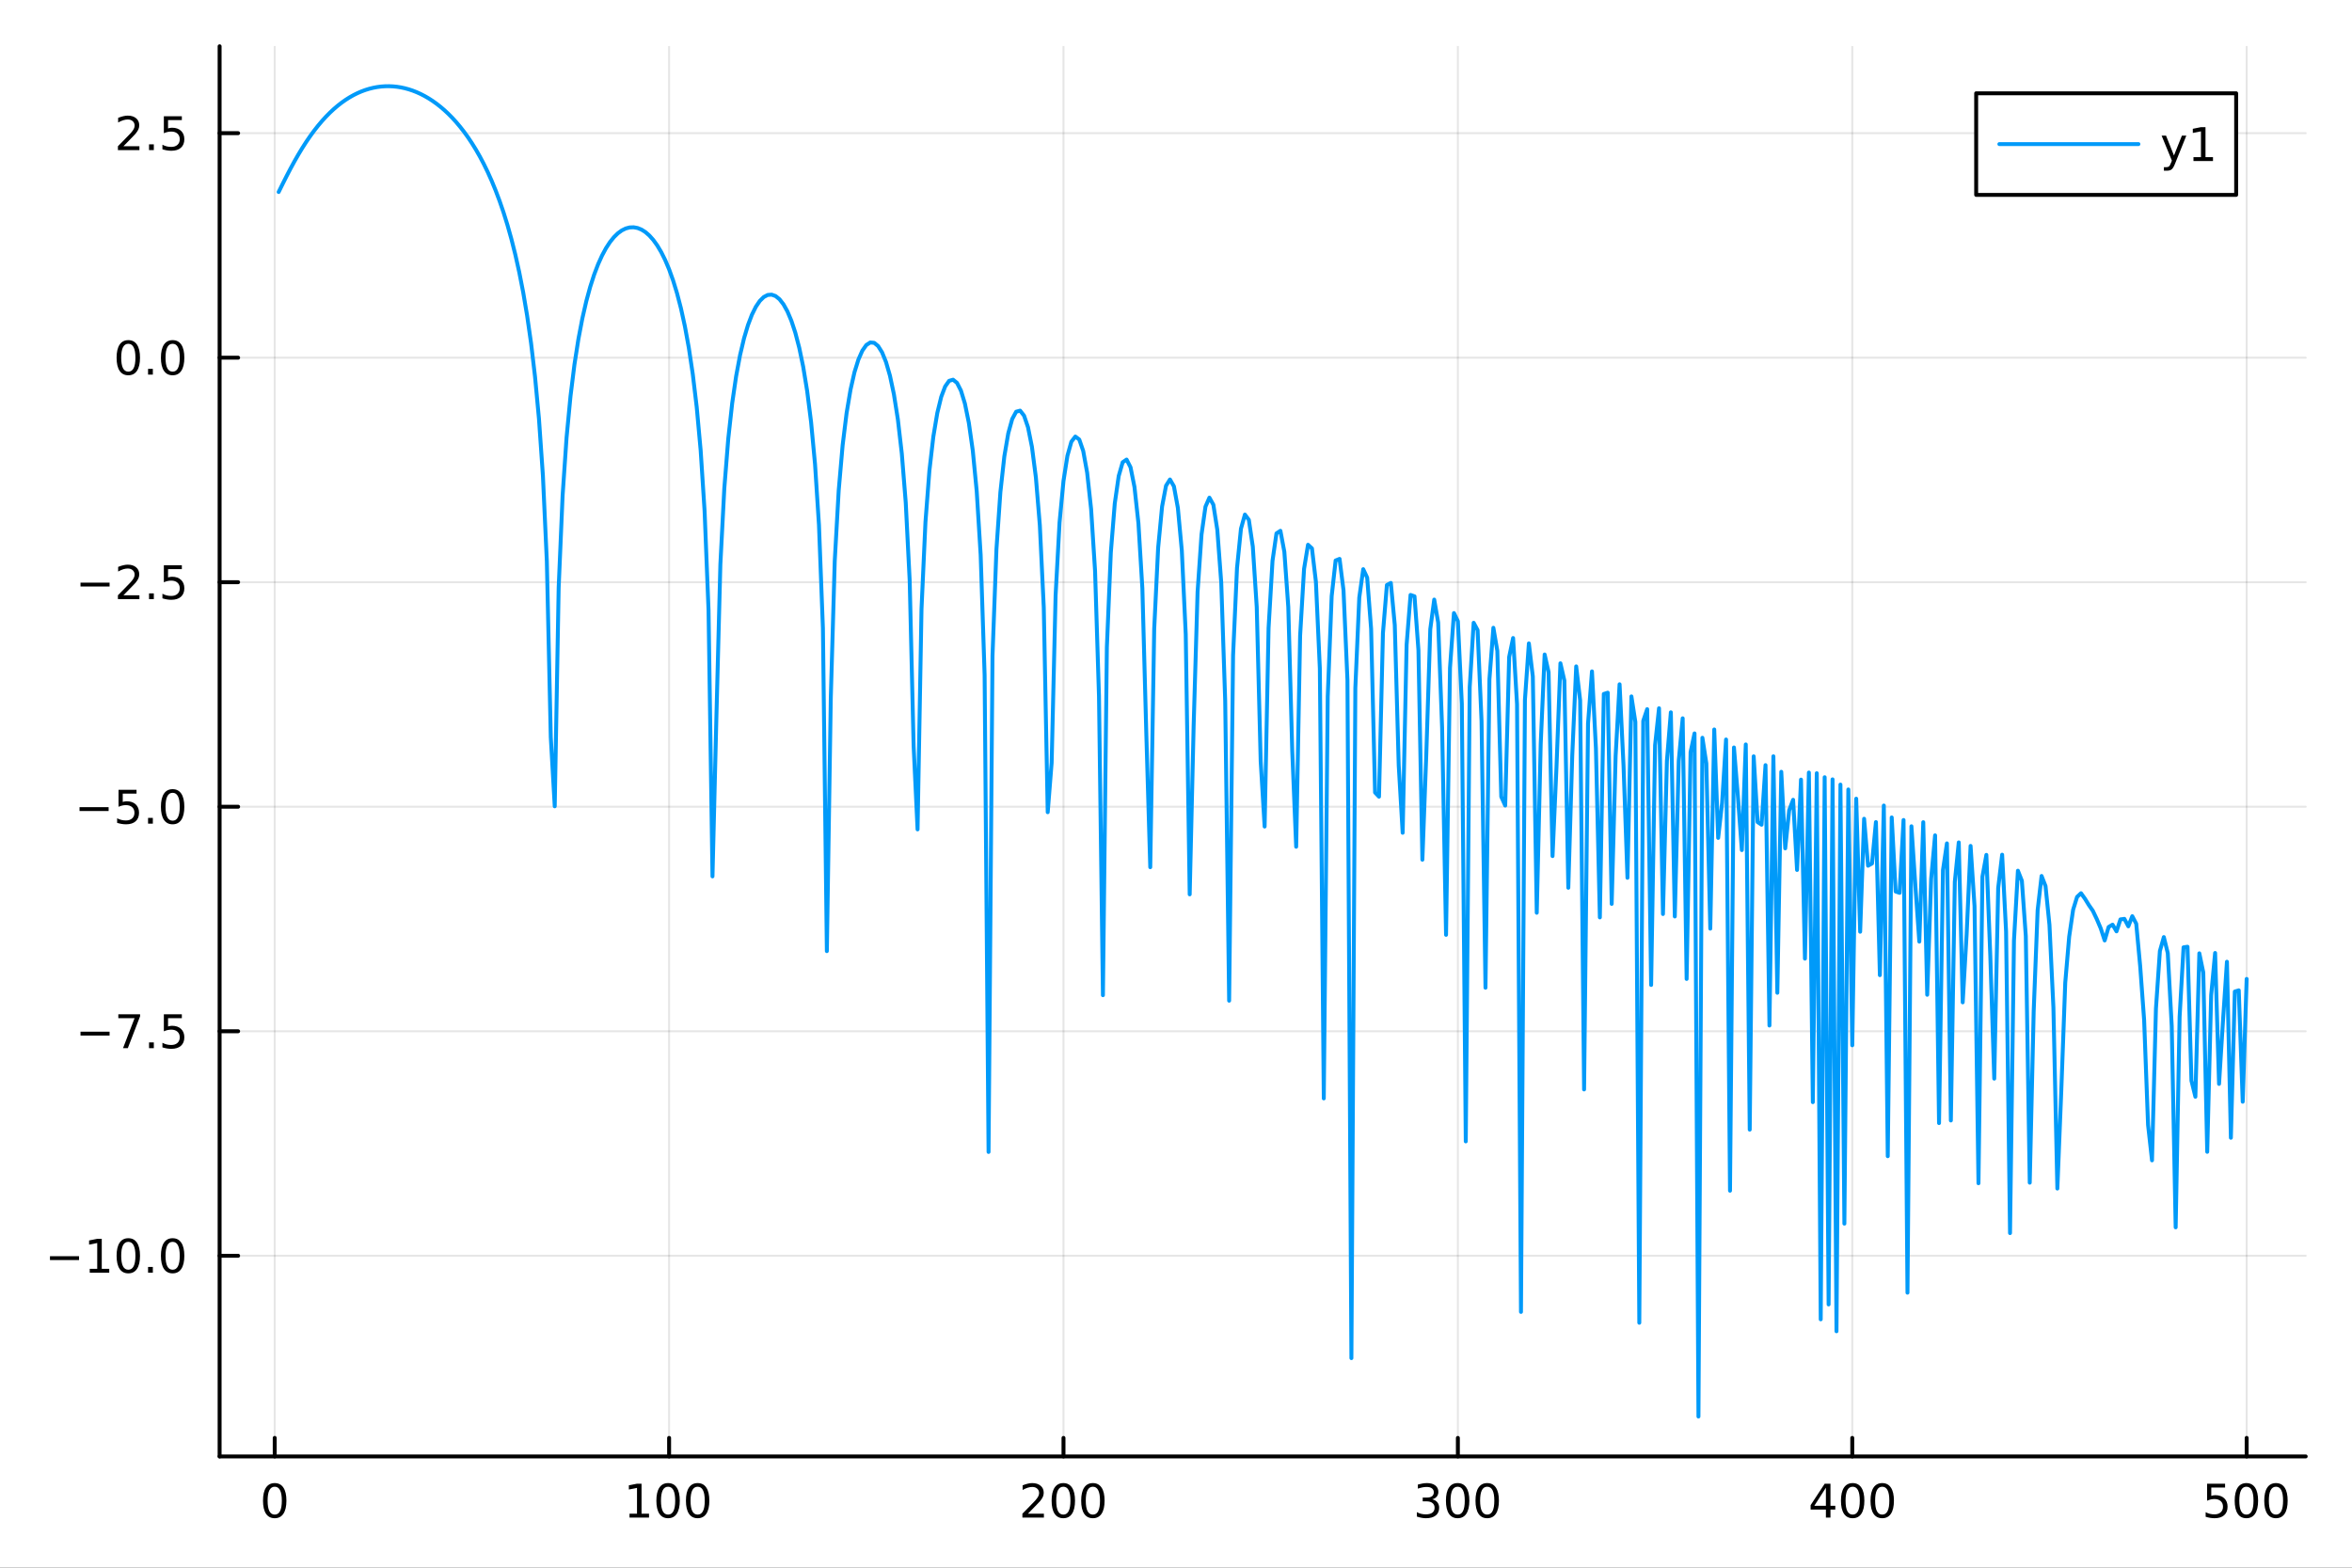 <?xml version="1.0" encoding="utf-8"?>
<svg xmlns="http://www.w3.org/2000/svg" xmlns:xlink="http://www.w3.org/1999/xlink" width="600" height="400" viewBox="0 0 2400 1600">
<rect x="0" y="0" width="2400" height="1600" fill="#333333" stroke="none"/>
<defs>
  <clipPath id="clip810">
    <rect x="0" y="0" width="2400" height="1600"/>
  </clipPath>
</defs>
<path clip-path="url(#clip810)" d="M0 1600 L2400 1600 L2400 0 L0 0  Z" fill="#ffffff" fill-rule="evenodd" fill-opacity="1"/>
<defs>
  <clipPath id="clip811">
    <rect x="480" y="0" width="1681" height="1600"/>
  </clipPath>
</defs>
<path clip-path="url(#clip810)" d="M224.098 1486.45 L2352.76 1486.45 L2352.76 47.244 L224.098 47.244  Z" fill="#ffffff" fill-rule="evenodd" fill-opacity="1"/>
<defs>
  <clipPath id="clip812">
    <rect x="224" y="47" width="2130" height="1440"/>
  </clipPath>
</defs>
<polyline clip-path="url(#clip812)" style="stroke:#000000; stroke-linecap:round; stroke-linejoin:round; stroke-width:2; stroke-opacity:0.1; fill:none" points="280.319,1486.45 280.319,47.244 "/>
<polyline clip-path="url(#clip812)" style="stroke:#000000; stroke-linecap:round; stroke-linejoin:round; stroke-width:2; stroke-opacity:0.1; fill:none" points="682.757,1486.45 682.757,47.244 "/>
<polyline clip-path="url(#clip812)" style="stroke:#000000; stroke-linecap:round; stroke-linejoin:round; stroke-width:2; stroke-opacity:0.1; fill:none" points="1085.2,1486.45 1085.2,47.244 "/>
<polyline clip-path="url(#clip812)" style="stroke:#000000; stroke-linecap:round; stroke-linejoin:round; stroke-width:2; stroke-opacity:0.1; fill:none" points="1487.63,1486.45 1487.63,47.244 "/>
<polyline clip-path="url(#clip812)" style="stroke:#000000; stroke-linecap:round; stroke-linejoin:round; stroke-width:2; stroke-opacity:0.1; fill:none" points="1890.07,1486.45 1890.07,47.244 "/>
<polyline clip-path="url(#clip812)" style="stroke:#000000; stroke-linecap:round; stroke-linejoin:round; stroke-width:2; stroke-opacity:0.1; fill:none" points="2292.51,1486.45 2292.51,47.244 "/>
<polyline clip-path="url(#clip810)" style="stroke:#000000; stroke-linecap:round; stroke-linejoin:round; stroke-width:4; stroke-opacity:1; fill:none" points="224.098,1486.45 2352.76,1486.45 "/>
<polyline clip-path="url(#clip810)" style="stroke:#000000; stroke-linecap:round; stroke-linejoin:round; stroke-width:4; stroke-opacity:1; fill:none" points="280.319,1486.45 280.319,1467.55 "/>
<polyline clip-path="url(#clip810)" style="stroke:#000000; stroke-linecap:round; stroke-linejoin:round; stroke-width:4; stroke-opacity:1; fill:none" points="682.757,1486.45 682.757,1467.55 "/>
<polyline clip-path="url(#clip810)" style="stroke:#000000; stroke-linecap:round; stroke-linejoin:round; stroke-width:4; stroke-opacity:1; fill:none" points="1085.2,1486.45 1085.2,1467.55 "/>
<polyline clip-path="url(#clip810)" style="stroke:#000000; stroke-linecap:round; stroke-linejoin:round; stroke-width:4; stroke-opacity:1; fill:none" points="1487.63,1486.45 1487.63,1467.55 "/>
<polyline clip-path="url(#clip810)" style="stroke:#000000; stroke-linecap:round; stroke-linejoin:round; stroke-width:4; stroke-opacity:1; fill:none" points="1890.07,1486.45 1890.07,1467.55 "/>
<polyline clip-path="url(#clip810)" style="stroke:#000000; stroke-linecap:round; stroke-linejoin:round; stroke-width:4; stroke-opacity:1; fill:none" points="2292.51,1486.45 2292.51,1467.55 "/>
<path clip-path="url(#clip810)" d="M280.319 1517.37 Q276.707 1517.37 274.879 1520.93 Q273.073 1524.47 273.073 1531.6 Q273.073 1538.71 274.879 1542.27 Q276.707 1545.82 280.319 1545.82 Q283.953 1545.82 285.758 1542.27 Q287.587 1538.71 287.587 1531.6 Q287.587 1524.47 285.758 1520.93 Q283.953 1517.37 280.319 1517.37 M280.319 1513.66 Q286.129 1513.66 289.184 1518.27 Q292.263 1522.85 292.263 1531.6 Q292.263 1540.33 289.184 1544.94 Q286.129 1549.52 280.319 1549.52 Q274.508 1549.52 271.43 1544.94 Q268.374 1540.33 268.374 1531.6 Q268.374 1522.85 271.43 1518.27 Q274.508 1513.66 280.319 1513.66 Z" fill="#000000" fill-rule="nonzero" fill-opacity="1" /><path clip-path="url(#clip810)" d="M642.364 1544.91 L650.003 1544.91 L650.003 1518.55 L641.692 1520.21 L641.692 1515.95 L649.956 1514.29 L654.632 1514.29 L654.632 1544.91 L662.271 1544.91 L662.271 1548.85 L642.364 1548.85 L642.364 1544.91 Z" fill="#000000" fill-rule="nonzero" fill-opacity="1" /><path clip-path="url(#clip810)" d="M681.715 1517.37 Q678.104 1517.37 676.276 1520.93 Q674.47 1524.47 674.47 1531.6 Q674.47 1538.71 676.276 1542.27 Q678.104 1545.82 681.715 1545.82 Q685.35 1545.82 687.155 1542.27 Q688.984 1538.71 688.984 1531.6 Q688.984 1524.47 687.155 1520.93 Q685.35 1517.37 681.715 1517.37 M681.715 1513.66 Q687.525 1513.66 690.581 1518.27 Q693.66 1522.85 693.66 1531.6 Q693.66 1540.33 690.581 1544.94 Q687.525 1549.52 681.715 1549.52 Q675.905 1549.52 672.826 1544.94 Q669.771 1540.33 669.771 1531.6 Q669.771 1522.85 672.826 1518.27 Q675.905 1513.66 681.715 1513.66 Z" fill="#000000" fill-rule="nonzero" fill-opacity="1" /><path clip-path="url(#clip810)" d="M711.877 1517.37 Q708.266 1517.37 706.437 1520.93 Q704.632 1524.47 704.632 1531.6 Q704.632 1538.71 706.437 1542.27 Q708.266 1545.82 711.877 1545.82 Q715.511 1545.82 717.317 1542.27 Q719.146 1538.71 719.146 1531.6 Q719.146 1524.47 717.317 1520.93 Q715.511 1517.37 711.877 1517.37 M711.877 1513.66 Q717.687 1513.66 720.743 1518.27 Q723.822 1522.85 723.822 1531.6 Q723.822 1540.33 720.743 1544.94 Q717.687 1549.52 711.877 1549.52 Q706.067 1549.52 702.988 1544.94 Q699.933 1540.33 699.933 1531.6 Q699.933 1522.85 702.988 1518.27 Q706.067 1513.66 711.877 1513.66 Z" fill="#000000" fill-rule="nonzero" fill-opacity="1" /><path clip-path="url(#clip810)" d="M1048.89 1544.91 L1065.21 1544.91 L1065.21 1548.85 L1043.26 1548.85 L1043.26 1544.91 Q1045.92 1542.16 1050.51 1537.53 Q1055.11 1532.88 1056.3 1531.53 Q1058.54 1529.01 1059.42 1527.27 Q1060.32 1525.51 1060.32 1523.82 Q1060.32 1521.07 1058.38 1519.33 Q1056.46 1517.6 1053.36 1517.6 Q1051.16 1517.6 1048.7 1518.36 Q1046.27 1519.13 1043.49 1520.68 L1043.49 1515.95 Q1046.32 1514.82 1048.77 1514.24 Q1051.23 1513.66 1053.26 1513.66 Q1058.63 1513.66 1061.83 1516.35 Q1065.02 1519.03 1065.02 1523.52 Q1065.02 1525.65 1064.21 1527.57 Q1063.42 1529.47 1061.32 1532.07 Q1060.74 1532.74 1057.64 1535.95 Q1054.54 1539.15 1048.89 1544.91 Z" fill="#000000" fill-rule="nonzero" fill-opacity="1" /><path clip-path="url(#clip810)" d="M1085.02 1517.37 Q1081.41 1517.37 1079.58 1520.93 Q1077.78 1524.47 1077.78 1531.6 Q1077.78 1538.71 1079.58 1542.27 Q1081.41 1545.82 1085.02 1545.82 Q1088.66 1545.82 1090.46 1542.27 Q1092.29 1538.71 1092.29 1531.6 Q1092.29 1524.47 1090.46 1520.93 Q1088.66 1517.37 1085.02 1517.37 M1085.02 1513.66 Q1090.83 1513.66 1093.89 1518.27 Q1096.97 1522.85 1096.97 1531.6 Q1096.97 1540.33 1093.89 1544.94 Q1090.83 1549.52 1085.02 1549.52 Q1079.21 1549.52 1076.13 1544.94 Q1073.08 1540.33 1073.08 1531.6 Q1073.08 1522.85 1076.13 1518.27 Q1079.21 1513.66 1085.02 1513.66 Z" fill="#000000" fill-rule="nonzero" fill-opacity="1" /><path clip-path="url(#clip810)" d="M1115.18 1517.37 Q1111.57 1517.37 1109.74 1520.93 Q1107.94 1524.47 1107.94 1531.6 Q1107.94 1538.71 1109.74 1542.27 Q1111.57 1545.82 1115.18 1545.82 Q1118.82 1545.82 1120.62 1542.27 Q1122.45 1538.71 1122.45 1531.6 Q1122.45 1524.47 1120.62 1520.93 Q1118.82 1517.37 1115.18 1517.37 M1115.18 1513.66 Q1120.99 1513.66 1124.05 1518.27 Q1127.13 1522.85 1127.13 1531.6 Q1127.13 1540.33 1124.05 1544.94 Q1120.99 1549.52 1115.18 1549.52 Q1109.37 1549.52 1106.29 1544.94 Q1103.24 1540.33 1103.24 1531.6 Q1103.24 1522.85 1106.29 1518.27 Q1109.37 1513.66 1115.18 1513.66 Z" fill="#000000" fill-rule="nonzero" fill-opacity="1" /><path clip-path="url(#clip810)" d="M1461.4 1530.21 Q1464.75 1530.93 1466.63 1533.2 Q1468.53 1535.47 1468.53 1538.8 Q1468.53 1543.92 1465.01 1546.72 Q1461.49 1549.52 1455.01 1549.52 Q1452.83 1549.52 1450.52 1549.08 Q1448.22 1548.66 1445.77 1547.81 L1445.77 1543.29 Q1447.72 1544.43 1450.03 1545.01 Q1452.34 1545.58 1454.87 1545.58 Q1459.27 1545.58 1461.56 1543.85 Q1463.87 1542.11 1463.87 1538.8 Q1463.87 1535.75 1461.72 1534.03 Q1459.59 1532.3 1455.77 1532.3 L1451.74 1532.3 L1451.74 1528.45 L1455.96 1528.45 Q1459.4 1528.45 1461.23 1527.09 Q1463.06 1525.7 1463.06 1523.11 Q1463.06 1520.45 1461.16 1519.03 Q1459.29 1517.6 1455.77 1517.6 Q1453.85 1517.6 1451.65 1518.01 Q1449.45 1518.43 1446.81 1519.31 L1446.81 1515.14 Q1449.47 1514.4 1451.79 1514.03 Q1454.13 1513.66 1456.19 1513.66 Q1461.51 1513.66 1464.61 1516.09 Q1467.72 1518.5 1467.72 1522.62 Q1467.72 1525.49 1466.07 1527.48 Q1464.43 1529.45 1461.4 1530.21 Z" fill="#000000" fill-rule="nonzero" fill-opacity="1" /><path clip-path="url(#clip810)" d="M1487.39 1517.37 Q1483.78 1517.37 1481.95 1520.93 Q1480.15 1524.47 1480.15 1531.6 Q1480.15 1538.71 1481.95 1542.27 Q1483.78 1545.82 1487.39 1545.82 Q1491.03 1545.82 1492.83 1542.27 Q1494.66 1538.71 1494.66 1531.6 Q1494.66 1524.47 1492.83 1520.93 Q1491.03 1517.37 1487.39 1517.37 M1487.39 1513.66 Q1493.2 1513.66 1496.26 1518.27 Q1499.34 1522.85 1499.34 1531.6 Q1499.34 1540.33 1496.26 1544.94 Q1493.2 1549.52 1487.39 1549.52 Q1481.58 1549.52 1478.5 1544.94 Q1475.45 1540.33 1475.45 1531.6 Q1475.45 1522.85 1478.5 1518.27 Q1481.58 1513.66 1487.39 1513.66 Z" fill="#000000" fill-rule="nonzero" fill-opacity="1" /><path clip-path="url(#clip810)" d="M1517.55 1517.37 Q1513.94 1517.37 1512.11 1520.93 Q1510.31 1524.47 1510.31 1531.6 Q1510.31 1538.71 1512.11 1542.27 Q1513.94 1545.82 1517.55 1545.82 Q1521.19 1545.82 1522.99 1542.27 Q1524.82 1538.71 1524.82 1531.6 Q1524.82 1524.47 1522.99 1520.93 Q1521.19 1517.37 1517.55 1517.37 M1517.55 1513.66 Q1523.36 1513.66 1526.42 1518.27 Q1529.5 1522.85 1529.5 1531.6 Q1529.5 1540.33 1526.42 1544.94 Q1523.36 1549.52 1517.55 1549.52 Q1511.74 1549.52 1508.66 1544.94 Q1505.61 1540.33 1505.61 1531.6 Q1505.61 1522.85 1508.66 1518.27 Q1511.74 1513.66 1517.55 1513.66 Z" fill="#000000" fill-rule="nonzero" fill-opacity="1" /><path clip-path="url(#clip810)" d="M1863.16 1518.36 L1851.36 1536.81 L1863.16 1536.81 L1863.16 1518.36 M1861.94 1514.29 L1867.82 1514.29 L1867.82 1536.81 L1872.75 1536.81 L1872.75 1540.7 L1867.82 1540.7 L1867.82 1548.85 L1863.16 1548.85 L1863.16 1540.7 L1847.56 1540.7 L1847.56 1536.19 L1861.94 1514.29 Z" fill="#000000" fill-rule="nonzero" fill-opacity="1" /><path clip-path="url(#clip810)" d="M1890.48 1517.37 Q1886.87 1517.37 1885.04 1520.93 Q1883.23 1524.47 1883.23 1531.6 Q1883.23 1538.71 1885.04 1542.27 Q1886.87 1545.82 1890.48 1545.82 Q1894.11 1545.82 1895.92 1542.27 Q1897.75 1538.71 1897.75 1531.6 Q1897.75 1524.47 1895.92 1520.93 Q1894.11 1517.37 1890.48 1517.37 M1890.48 1513.66 Q1896.29 1513.66 1899.34 1518.27 Q1902.42 1522.85 1902.42 1531.6 Q1902.42 1540.33 1899.34 1544.94 Q1896.29 1549.52 1890.48 1549.52 Q1884.67 1549.52 1881.59 1544.94 Q1878.53 1540.33 1878.53 1531.6 Q1878.53 1522.85 1881.59 1518.27 Q1884.67 1513.66 1890.48 1513.66 Z" fill="#000000" fill-rule="nonzero" fill-opacity="1" /><path clip-path="url(#clip810)" d="M1920.64 1517.37 Q1917.03 1517.37 1915.2 1520.93 Q1913.39 1524.47 1913.39 1531.6 Q1913.39 1538.71 1915.2 1542.27 Q1917.03 1545.82 1920.64 1545.82 Q1924.27 1545.82 1926.08 1542.27 Q1927.91 1538.71 1927.91 1531.6 Q1927.91 1524.47 1926.08 1520.93 Q1924.27 1517.37 1920.64 1517.37 M1920.64 1513.66 Q1926.45 1513.66 1929.51 1518.27 Q1932.58 1522.85 1932.58 1531.6 Q1932.58 1540.33 1929.51 1544.94 Q1926.45 1549.52 1920.64 1549.52 Q1914.83 1549.52 1911.75 1544.94 Q1908.69 1540.33 1908.69 1531.6 Q1908.69 1522.85 1911.75 1518.27 Q1914.83 1513.66 1920.64 1513.66 Z" fill="#000000" fill-rule="nonzero" fill-opacity="1" /><path clip-path="url(#clip810)" d="M2252.13 1514.29 L2270.49 1514.29 L2270.49 1518.22 L2256.41 1518.22 L2256.41 1526.7 Q2257.43 1526.35 2258.45 1526.19 Q2259.47 1526 2260.49 1526 Q2266.27 1526 2269.65 1529.17 Q2273.03 1532.34 2273.03 1537.76 Q2273.03 1543.34 2269.56 1546.44 Q2266.09 1549.52 2259.77 1549.52 Q2257.59 1549.52 2255.32 1549.15 Q2253.08 1548.78 2250.67 1548.04 L2250.67 1543.34 Q2252.75 1544.47 2254.98 1545.03 Q2257.2 1545.58 2259.68 1545.58 Q2263.68 1545.58 2266.02 1543.48 Q2268.36 1541.37 2268.36 1537.76 Q2268.36 1534.15 2266.02 1532.04 Q2263.68 1529.94 2259.68 1529.94 Q2257.8 1529.94 2255.93 1530.35 Q2254.07 1530.77 2252.13 1531.65 L2252.13 1514.29 Z" fill="#000000" fill-rule="nonzero" fill-opacity="1" /><path clip-path="url(#clip810)" d="M2292.24 1517.37 Q2288.63 1517.37 2286.8 1520.93 Q2285 1524.47 2285 1531.6 Q2285 1538.71 2286.8 1542.27 Q2288.63 1545.82 2292.24 1545.82 Q2295.88 1545.82 2297.68 1542.27 Q2299.51 1538.71 2299.51 1531.6 Q2299.51 1524.47 2297.68 1520.93 Q2295.88 1517.37 2292.24 1517.37 M2292.24 1513.66 Q2298.05 1513.66 2301.11 1518.27 Q2304.19 1522.85 2304.19 1531.6 Q2304.19 1540.33 2301.11 1544.94 Q2298.05 1549.52 2292.24 1549.52 Q2286.43 1549.52 2283.36 1544.94 Q2280.3 1540.33 2280.3 1531.6 Q2280.3 1522.85 2283.36 1518.27 Q2286.43 1513.66 2292.24 1513.66 Z" fill="#000000" fill-rule="nonzero" fill-opacity="1" /><path clip-path="url(#clip810)" d="M2322.41 1517.37 Q2318.8 1517.37 2316.97 1520.93 Q2315.16 1524.47 2315.16 1531.6 Q2315.16 1538.71 2316.97 1542.27 Q2318.8 1545.82 2322.41 1545.82 Q2326.04 1545.82 2327.85 1542.27 Q2329.68 1538.71 2329.68 1531.6 Q2329.68 1524.47 2327.85 1520.93 Q2326.04 1517.37 2322.41 1517.37 M2322.41 1513.66 Q2328.22 1513.66 2331.27 1518.27 Q2334.35 1522.85 2334.35 1531.6 Q2334.35 1540.33 2331.27 1544.94 Q2328.22 1549.52 2322.41 1549.52 Q2316.6 1549.52 2313.52 1544.94 Q2310.46 1540.33 2310.46 1531.6 Q2310.46 1522.85 2313.52 1518.27 Q2316.6 1513.66 2322.41 1513.66 Z" fill="#000000" fill-rule="nonzero" fill-opacity="1" /><polyline clip-path="url(#clip812)" style="stroke:#000000; stroke-linecap:round; stroke-linejoin:round; stroke-width:2; stroke-opacity:0.1; fill:none" points="224.098,1281.65 2352.76,1281.65 "/>
<polyline clip-path="url(#clip812)" style="stroke:#000000; stroke-linecap:round; stroke-linejoin:round; stroke-width:2; stroke-opacity:0.1; fill:none" points="224.098,1052.5 2352.76,1052.5 "/>
<polyline clip-path="url(#clip812)" style="stroke:#000000; stroke-linecap:round; stroke-linejoin:round; stroke-width:2; stroke-opacity:0.1; fill:none" points="224.098,823.353 2352.76,823.353 "/>
<polyline clip-path="url(#clip812)" style="stroke:#000000; stroke-linecap:round; stroke-linejoin:round; stroke-width:2; stroke-opacity:0.1; fill:none" points="224.098,594.206 2352.76,594.206 "/>
<polyline clip-path="url(#clip812)" style="stroke:#000000; stroke-linecap:round; stroke-linejoin:round; stroke-width:2; stroke-opacity:0.1; fill:none" points="224.098,365.059 2352.76,365.059 "/>
<polyline clip-path="url(#clip812)" style="stroke:#000000; stroke-linecap:round; stroke-linejoin:round; stroke-width:2; stroke-opacity:0.1; fill:none" points="224.098,135.912 2352.76,135.912 "/>
<polyline clip-path="url(#clip810)" style="stroke:#000000; stroke-linecap:round; stroke-linejoin:round; stroke-width:4; stroke-opacity:1; fill:none" points="224.098,1486.45 224.098,47.244 "/>
<polyline clip-path="url(#clip810)" style="stroke:#000000; stroke-linecap:round; stroke-linejoin:round; stroke-width:4; stroke-opacity:1; fill:none" points="224.098,1281.65 242.996,1281.65 "/>
<polyline clip-path="url(#clip810)" style="stroke:#000000; stroke-linecap:round; stroke-linejoin:round; stroke-width:4; stroke-opacity:1; fill:none" points="224.098,1052.5 242.996,1052.5 "/>
<polyline clip-path="url(#clip810)" style="stroke:#000000; stroke-linecap:round; stroke-linejoin:round; stroke-width:4; stroke-opacity:1; fill:none" points="224.098,823.353 242.996,823.353 "/>
<polyline clip-path="url(#clip810)" style="stroke:#000000; stroke-linecap:round; stroke-linejoin:round; stroke-width:4; stroke-opacity:1; fill:none" points="224.098,594.206 242.996,594.206 "/>
<polyline clip-path="url(#clip810)" style="stroke:#000000; stroke-linecap:round; stroke-linejoin:round; stroke-width:4; stroke-opacity:1; fill:none" points="224.098,365.059 242.996,365.059 "/>
<polyline clip-path="url(#clip810)" style="stroke:#000000; stroke-linecap:round; stroke-linejoin:round; stroke-width:4; stroke-opacity:1; fill:none" points="224.098,135.912 242.996,135.912 "/>
<path clip-path="url(#clip810)" d="M50.992 1282.1 L80.668 1282.1 L80.668 1286.03 L50.992 1286.03 L50.992 1282.1 Z" fill="#000000" fill-rule="nonzero" fill-opacity="1" /><path clip-path="url(#clip810)" d="M91.571 1294.99 L99.21 1294.99 L99.21 1268.63 L90.899 1270.29 L90.899 1266.03 L99.163 1264.37 L103.839 1264.37 L103.839 1294.99 L111.478 1294.99 L111.478 1298.93 L91.571 1298.93 L91.571 1294.99 Z" fill="#000000" fill-rule="nonzero" fill-opacity="1" /><path clip-path="url(#clip810)" d="M130.922 1267.45 Q127.311 1267.45 125.482 1271.01 Q123.677 1274.55 123.677 1281.68 Q123.677 1288.79 125.482 1292.35 Q127.311 1295.89 130.922 1295.89 Q134.556 1295.89 136.362 1292.35 Q138.191 1288.79 138.191 1281.68 Q138.191 1274.55 136.362 1271.01 Q134.556 1267.45 130.922 1267.45 M130.922 1263.74 Q136.732 1263.74 139.788 1268.35 Q142.867 1272.93 142.867 1281.68 Q142.867 1290.41 139.788 1295.02 Q136.732 1299.6 130.922 1299.6 Q125.112 1299.6 122.033 1295.02 Q118.978 1290.41 118.978 1281.68 Q118.978 1272.93 122.033 1268.35 Q125.112 1263.74 130.922 1263.74 Z" fill="#000000" fill-rule="nonzero" fill-opacity="1" /><path clip-path="url(#clip810)" d="M151.084 1293.05 L155.968 1293.05 L155.968 1298.93 L151.084 1298.93 L151.084 1293.05 Z" fill="#000000" fill-rule="nonzero" fill-opacity="1" /><path clip-path="url(#clip810)" d="M176.153 1267.45 Q172.542 1267.45 170.714 1271.01 Q168.908 1274.55 168.908 1281.68 Q168.908 1288.79 170.714 1292.35 Q172.542 1295.89 176.153 1295.89 Q179.788 1295.89 181.593 1292.35 Q183.422 1288.79 183.422 1281.68 Q183.422 1274.55 181.593 1271.01 Q179.788 1267.45 176.153 1267.45 M176.153 1263.74 Q181.964 1263.74 185.019 1268.35 Q188.098 1272.93 188.098 1281.68 Q188.098 1290.41 185.019 1295.02 Q181.964 1299.6 176.153 1299.6 Q170.343 1299.6 167.265 1295.02 Q164.209 1290.41 164.209 1281.68 Q164.209 1272.93 167.265 1268.35 Q170.343 1263.74 176.153 1263.74 Z" fill="#000000" fill-rule="nonzero" fill-opacity="1" /><path clip-path="url(#clip810)" d="M82.149 1052.95 L111.825 1052.95 L111.825 1056.89 L82.149 1056.89 L82.149 1052.95 Z" fill="#000000" fill-rule="nonzero" fill-opacity="1" /><path clip-path="url(#clip810)" d="M120.737 1035.22 L142.959 1035.22 L142.959 1037.21 L130.413 1069.78 L125.529 1069.78 L137.334 1039.16 L120.737 1039.16 L120.737 1035.22 Z" fill="#000000" fill-rule="nonzero" fill-opacity="1" /><path clip-path="url(#clip810)" d="M152.08 1063.9 L156.964 1063.9 L156.964 1069.78 L152.08 1069.78 L152.08 1063.9 Z" fill="#000000" fill-rule="nonzero" fill-opacity="1" /><path clip-path="url(#clip810)" d="M167.195 1035.22 L185.552 1035.22 L185.552 1039.16 L171.478 1039.16 L171.478 1047.63 Q172.496 1047.28 173.515 1047.12 Q174.533 1046.93 175.552 1046.93 Q181.339 1046.93 184.718 1050.1 Q188.098 1053.28 188.098 1058.69 Q188.098 1064.27 184.626 1067.37 Q181.153 1070.45 174.834 1070.45 Q172.658 1070.45 170.39 1070.08 Q168.144 1069.71 165.737 1068.97 L165.737 1064.27 Q167.82 1065.41 170.042 1065.96 Q172.265 1066.52 174.741 1066.52 Q178.746 1066.52 181.084 1064.41 Q183.422 1062.3 183.422 1058.69 Q183.422 1055.08 181.084 1052.97 Q178.746 1050.87 174.741 1050.87 Q172.866 1050.87 170.991 1051.28 Q169.14 1051.7 167.195 1052.58 L167.195 1035.22 Z" fill="#000000" fill-rule="nonzero" fill-opacity="1" /><path clip-path="url(#clip810)" d="M81.154 823.804 L110.83 823.804 L110.83 827.74 L81.154 827.74 L81.154 823.804 Z" fill="#000000" fill-rule="nonzero" fill-opacity="1" /><path clip-path="url(#clip810)" d="M120.969 806.073 L139.325 806.073 L139.325 810.008 L125.251 810.008 L125.251 818.48 Q126.27 818.133 127.288 817.971 Q128.307 817.786 129.325 817.786 Q135.112 817.786 138.492 820.957 Q141.871 824.129 141.871 829.545 Q141.871 835.124 138.399 838.226 Q134.927 841.304 128.607 841.304 Q126.432 841.304 124.163 840.934 Q121.918 840.564 119.51 839.823 L119.51 835.124 Q121.594 836.258 123.816 836.814 Q126.038 837.369 128.515 837.369 Q132.519 837.369 134.857 835.263 Q137.195 833.156 137.195 829.545 Q137.195 825.934 134.857 823.828 Q132.519 821.721 128.515 821.721 Q126.64 821.721 124.765 822.138 Q122.913 822.554 120.969 823.434 L120.969 806.073 Z" fill="#000000" fill-rule="nonzero" fill-opacity="1" /><path clip-path="url(#clip810)" d="M151.084 834.753 L155.968 834.753 L155.968 840.633 L151.084 840.633 L151.084 834.753 Z" fill="#000000" fill-rule="nonzero" fill-opacity="1" /><path clip-path="url(#clip810)" d="M176.153 809.152 Q172.542 809.152 170.714 812.717 Q168.908 816.258 168.908 823.388 Q168.908 830.494 170.714 834.059 Q172.542 837.601 176.153 837.601 Q179.788 837.601 181.593 834.059 Q183.422 830.494 183.422 823.388 Q183.422 816.258 181.593 812.717 Q179.788 809.152 176.153 809.152 M176.153 805.448 Q181.964 805.448 185.019 810.055 Q188.098 814.638 188.098 823.388 Q188.098 832.115 185.019 836.721 Q181.964 841.304 176.153 841.304 Q170.343 841.304 167.265 836.721 Q164.209 832.115 164.209 823.388 Q164.209 814.638 167.265 810.055 Q170.343 805.448 176.153 805.448 Z" fill="#000000" fill-rule="nonzero" fill-opacity="1" /><path clip-path="url(#clip810)" d="M82.149 594.657 L111.825 594.657 L111.825 598.593 L82.149 598.593 L82.149 594.657 Z" fill="#000000" fill-rule="nonzero" fill-opacity="1" /><path clip-path="url(#clip810)" d="M125.945 607.551 L142.265 607.551 L142.265 611.486 L120.32 611.486 L120.32 607.551 Q122.982 604.796 127.566 600.167 Q132.172 595.514 133.353 594.171 Q135.598 591.648 136.478 589.912 Q137.381 588.153 137.381 586.463 Q137.381 583.708 135.436 581.972 Q133.515 580.236 130.413 580.236 Q128.214 580.236 125.76 581 Q123.33 581.764 120.552 583.315 L120.552 578.593 Q123.376 577.458 125.83 576.88 Q128.283 576.301 130.32 576.301 Q135.691 576.301 138.885 578.986 Q142.08 581.671 142.08 586.162 Q142.08 588.292 141.269 590.213 Q140.482 592.111 138.376 594.704 Q137.797 595.375 134.695 598.593 Q131.594 601.787 125.945 607.551 Z" fill="#000000" fill-rule="nonzero" fill-opacity="1" /><path clip-path="url(#clip810)" d="M152.08 605.606 L156.964 605.606 L156.964 611.486 L152.08 611.486 L152.08 605.606 Z" fill="#000000" fill-rule="nonzero" fill-opacity="1" /><path clip-path="url(#clip810)" d="M167.195 576.926 L185.552 576.926 L185.552 580.861 L171.478 580.861 L171.478 589.333 Q172.496 588.986 173.515 588.824 Q174.533 588.639 175.552 588.639 Q181.339 588.639 184.718 591.81 Q188.098 594.981 188.098 600.398 Q188.098 605.977 184.626 609.079 Q181.153 612.157 174.834 612.157 Q172.658 612.157 170.39 611.787 Q168.144 611.417 165.737 610.676 L165.737 605.977 Q167.82 607.111 170.042 607.667 Q172.265 608.222 174.741 608.222 Q178.746 608.222 181.084 606.116 Q183.422 604.009 183.422 600.398 Q183.422 596.787 181.084 594.681 Q178.746 592.574 174.741 592.574 Q172.866 592.574 170.991 592.991 Q169.14 593.407 167.195 594.287 L167.195 576.926 Z" fill="#000000" fill-rule="nonzero" fill-opacity="1" /><path clip-path="url(#clip810)" d="M130.922 350.858 Q127.311 350.858 125.482 354.422 Q123.677 357.964 123.677 365.094 Q123.677 372.2 125.482 375.765 Q127.311 379.307 130.922 379.307 Q134.556 379.307 136.362 375.765 Q138.191 372.2 138.191 365.094 Q138.191 357.964 136.362 354.422 Q134.556 350.858 130.922 350.858 M130.922 347.154 Q136.732 347.154 139.788 351.76 Q142.867 356.344 142.867 365.094 Q142.867 373.82 139.788 378.427 Q136.732 383.01 130.922 383.01 Q125.112 383.01 122.033 378.427 Q118.978 373.82 118.978 365.094 Q118.978 356.344 122.033 351.76 Q125.112 347.154 130.922 347.154 Z" fill="#000000" fill-rule="nonzero" fill-opacity="1" /><path clip-path="url(#clip810)" d="M151.084 376.459 L155.968 376.459 L155.968 382.339 L151.084 382.339 L151.084 376.459 Z" fill="#000000" fill-rule="nonzero" fill-opacity="1" /><path clip-path="url(#clip810)" d="M176.153 350.858 Q172.542 350.858 170.714 354.422 Q168.908 357.964 168.908 365.094 Q168.908 372.2 170.714 375.765 Q172.542 379.307 176.153 379.307 Q179.788 379.307 181.593 375.765 Q183.422 372.2 183.422 365.094 Q183.422 357.964 181.593 354.422 Q179.788 350.858 176.153 350.858 M176.153 347.154 Q181.964 347.154 185.019 351.76 Q188.098 356.344 188.098 365.094 Q188.098 373.82 185.019 378.427 Q181.964 383.01 176.153 383.01 Q170.343 383.01 167.265 378.427 Q164.209 373.82 164.209 365.094 Q164.209 356.344 167.265 351.76 Q170.343 347.154 176.153 347.154 Z" fill="#000000" fill-rule="nonzero" fill-opacity="1" /><path clip-path="url(#clip810)" d="M125.945 149.257 L142.265 149.257 L142.265 153.192 L120.32 153.192 L120.32 149.257 Q122.982 146.502 127.566 141.872 Q132.172 137.22 133.353 135.877 Q135.598 133.354 136.478 131.618 Q137.381 129.859 137.381 128.169 Q137.381 125.414 135.436 123.678 Q133.515 121.942 130.413 121.942 Q128.214 121.942 125.76 122.706 Q123.33 123.47 120.552 125.021 L120.552 120.298 Q123.376 119.164 125.83 118.586 Q128.283 118.007 130.32 118.007 Q135.691 118.007 138.885 120.692 Q142.08 123.377 142.08 127.868 Q142.08 129.998 141.269 131.919 Q140.482 133.817 138.376 136.41 Q137.797 137.081 134.695 140.298 Q131.594 143.493 125.945 149.257 Z" fill="#000000" fill-rule="nonzero" fill-opacity="1" /><path clip-path="url(#clip810)" d="M152.08 147.312 L156.964 147.312 L156.964 153.192 L152.08 153.192 L152.08 147.312 Z" fill="#000000" fill-rule="nonzero" fill-opacity="1" /><path clip-path="url(#clip810)" d="M167.195 118.632 L185.552 118.632 L185.552 122.567 L171.478 122.567 L171.478 131.039 Q172.496 130.692 173.515 130.53 Q174.533 130.345 175.552 130.345 Q181.339 130.345 184.718 133.516 Q188.098 136.687 188.098 142.104 Q188.098 147.683 184.626 150.784 Q181.153 153.863 174.834 153.863 Q172.658 153.863 170.39 153.493 Q168.144 153.122 165.737 152.382 L165.737 147.683 Q167.82 148.817 170.042 149.372 Q172.265 149.928 174.741 149.928 Q178.746 149.928 181.084 147.821 Q183.422 145.715 183.422 142.104 Q183.422 138.493 181.084 136.386 Q178.746 134.28 174.741 134.28 Q172.866 134.28 170.991 134.697 Q169.14 135.113 167.195 135.993 L167.195 118.632 Z" fill="#000000" fill-rule="nonzero" fill-opacity="1" /><polyline clip-path="url(#clip812)" style="stroke:#009af9; stroke-linecap:round; stroke-linejoin:round; stroke-width:4; stroke-opacity:1; fill:none" points="284.343,195.957 288.367,187.815 292.392,179.84 296.416,172.123 300.44,164.728 304.465,157.691 308.489,151.033 312.514,144.762 316.538,138.878 320.562,133.376 324.587,128.247 328.611,123.482 332.636,119.068 336.66,114.993 340.684,111.246 344.709,107.814 348.733,104.688 352.757,101.856 356.782,99.31 360.806,97.04 364.831,95.038 368.855,93.297 372.879,91.811 376.904,90.574 380.928,89.581 384.953,88.827 388.977,88.311 393.001,88.028 397.026,87.976 401.05,88.156 405.074,88.565 409.099,89.204 413.123,90.075 417.148,91.179 421.172,92.518 425.196,94.097 429.221,95.919 433.245,97.99 437.27,100.316 441.294,102.905 445.318,105.766 449.343,108.91 453.367,112.347 457.391,116.093 461.416,120.163 465.44,124.574 469.465,129.349 473.489,134.51 477.513,140.085 481.538,146.107 485.562,152.613 489.587,159.646 493.611,167.257 497.635,175.507 501.66,184.468 505.684,194.227 509.708,204.89 513.733,216.587 517.757,229.482 521.782,243.783 525.806,259.762 529.83,277.78 533.855,298.333 537.879,322.129 541.904,350.229 545.928,384.325 549.952,427.371 553.977,485.264 558.001,572.802 562.025,752.49 566.05,822.918 570.074,599.533 574.099,505.586 578.123,446.629 582.147,404.378 586.172,371.995 590.196,346.167 594.221,325.04 598.245,307.472 602.269,292.712 606.294,280.24 610.318,269.685 614.342,260.774 618.367,253.301 622.391,247.112 626.416,242.087 630.44,238.135 634.464,235.189 638.489,233.198 642.513,232.13 646.538,231.964 650.562,232.695 654.586,234.329 658.611,236.886 662.635,240.401 666.659,244.924 670.684,250.526 674.708,257.297 678.733,265.361 682.757,274.878 686.781,286.057 690.806,299.182 694.83,314.636 698.855,332.961 702.879,354.943 706.903,381.785 710.928,415.463 714.952,459.554 718.976,521.619 723.001,622.816 727.025,894.444 731.05,730.699 735.074,575.987 739.098,498.319 743.123,447.79 747.147,411.402 751.172,383.805 755.196,362.277 759.22,345.257 763.245,331.772 767.269,321.186 771.293,313.068 775.318,307.125 779.342,303.159 783.367,301.045 787.391,300.717 791.415,302.162 795.44,305.42 799.464,310.584 803.489,317.814 807.513,327.352 811.537,339.556 815.562,354.952 819.586,374.326 823.61,398.914 827.635,430.773 831.659,473.696 835.684,535.874 839.708,641.201 843.732,970.725 847.757,711.946 851.781,572.522 855.806,500.746 859.83,454.387 863.854,421.693 867.879,397.723 871.903,379.955 875.927,366.957 879.952,357.869 883.976,352.167 888.001,349.551 892.025,349.889 896.049,353.193 900.074,359.625 904.098,369.52 908.123,383.457 912.147,402.381 916.171,427.879 920.196,462.791 924.22,512.841 928.244,592.403 932.269,761.335 936.293,846.491 940.318,621.491 944.342,532.81 948.366,480.393 952.391,445.578 956.415,421.527 960.44,405.03 964.464,394.393 968.488,388.705 972.513,387.524 976.537,390.765 980.561,398.662 984.586,411.843 988.61,431.515 992.635,459.911 996.659,501.453 1000.68,566.416 1004.71,689.076 1008.73,1175.69 1012.76,669.137 1016.78,560.566 1020.81,502.221 1024.83,465.764 1028.85,442.186 1032.88,427.619 1036.9,420.194 1040.93,419.094 1044.95,424.202 1048.98,436.068 1053,456.102 1057.02,487.255 1061.05,536.012 1065.07,619.992 1069.1,828.953 1073.12,778.362 1077.15,607.471 1081.17,533.257 1085.2,490.729 1089.22,465.087 1093.24,450.813 1097.27,445.556 1101.29,448.556 1105.32,460.24 1109.34,482.432 1113.37,519.493 1117.39,582.382 1121.41,710.401 1125.44,1015.71 1129.46,660.527 1133.49,563.912 1137.51,513.899 1141.54,485.809 1145.56,471.822 1149.59,469.042 1153.61,476.936 1157.63,497.03 1161.66,533.971 1165.68,600.574 1169.71,749.026 1173.73,885.076 1177.76,641.884 1181.78,559.092 1185.81,516.902 1189.83,495.713 1193.85,489.369 1197.88,496.369 1201.9,518.367 1205.93,561.834 1209.95,647.535 1213.98,912.778 1218,740.803 1222.02,604.196 1226.05,545.436 1230.07,517.105 1234.1,507.907 1238.12,515.091 1242.15,540.768 1246.17,594.666 1250.2,715.157 1254.22,1021.31 1258.24,668.618 1262.27,579.579 1266.29,539.627 1270.32,525.157 1274.34,530.584 1278.37,557.89 1282.39,619.622 1286.41,776.878 1290.44,843.585 1294.46,640.988 1298.49,572.326 1302.51,544.386 1306.54,541.743 1310.56,563.208 1314.59,619.594 1318.61,766.26 1322.63,864.192 1326.66,648.63 1330.68,580.582 1334.71,555.982 1338.73,559.714 1342.76,593.732 1346.78,682.19 1350.8,1121.05 1354.83,710.886 1358.85,608.425 1362.88,572.04 1366.9,570.407 1370.93,602.449 1374.95,694.043 1378.98,1386.11 1383,702.092 1387.02,609.867 1391.05,580.92 1395.07,589.544 1399.1,641.889 1403.12,808.832 1407.15,813.102 1411.17,646.129 1415.2,597.052 1419.22,594.941 1423.24,637.918 1427.27,781.168 1431.29,849.931 1435.32,658.037 1439.34,607.197 1443.37,608.611 1447.39,663.57 1451.41,877.427 1455.44,768.884 1459.46,642.194 1463.49,611.953 1467.51,635.297 1471.54,742.723 1475.56,954.098 1479.59,681.696 1483.61,625.704 1487.63,634.004 1491.66,718.28 1495.68,1164.91 1499.71,701.296 1503.73,635.618 1507.76,643.107 1511.78,735.914 1515.8,1008.07 1519.83,693.216 1523.85,640.724 1527.88,664.28 1531.9,813.124 1535.93,822.173 1539.95,670.508 1543.98,651.169 1548,718.772 1552.02,1338.95 1556.05,714.342 1560.07,656.682 1564.1,690.446 1568.12,931.563 1572.15,759.371 1576.17,667.992 1580.19,686.038 1584.22,873.738 1588.24,783.061 1592.27,676.97 1596.29,694.602 1600.32,906.048 1604.34,770.913 1608.37,680.135 1612.39,714.838 1616.41,1111.9 1620.44,738.497 1624.46,685.218 1628.49,763.731 1632.51,936.307 1636.54,708.273 1640.56,706.964 1644.58,922.508 1648.61,771.295 1652.63,698.378 1656.66,781.321 1660.68,895.885 1664.71,710.767 1668.73,736.88 1672.76,1350.01 1676.78,735.773 1680.8,723.776 1684.83,1005.26 1688.85,760.617 1692.88,722.851 1696.9,932.845 1700.93,776.567 1704.95,727.021 1708.98,935.351 1713,776.587 1717.02,733.114 1721.05,999.121 1725.07,767.678 1729.1,748.533 1733.12,1445.72 1737.15,752.985 1741.17,779.159 1745.19,947.788 1749.22,744.518 1753.24,855.166 1757.27,819.259 1761.29,754.754 1765.32,1215.25 1769.34,762.882 1773.37,812.771 1777.39,867.618 1781.41,759.794 1785.44,1152.92 1789.46,771.927 1793.49,839.012 1797.51,841.727 1801.54,780.91 1805.56,1046.65 1809.58,771.886 1813.61,1013.23 1817.63,787.705 1821.66,865.845 1825.68,827.043 1829.71,816.282 1833.73,887.892 1837.76,795.678 1841.78,978.387 1845.8,788.474 1849.83,1124.87 1853.85,789.159 1857.88,1346.53 1861.9,793.263 1865.93,1331.32 1869.95,795.426 1873.97,1358.71 1878,800.76 1882.02,1248.86 1886.05,805.743 1890.07,1066.83 1894.1,815.158 1898.12,950.939 1902.15,835.637 1906.17,883.559 1910.19,881.3 1914.22,839.018 1918.24,995.248 1922.27,822.167 1926.29,1180.02 1930.32,834.287 1934.34,909.903 1938.37,911.261 1942.39,836.901 1946.41,1319.32 1950.44,843.315 1954.46,904.019 1958.49,961.02 1962.51,839.149 1966.54,1015.27 1970.56,896.811 1974.58,852.571 1978.61,1146.22 1982.63,888.035 1986.66,860.762 1990.68,1143.58 1994.71,900.006 1998.73,859.783 2002.76,1023.01 2006.78,953.413 2010.8,863.363 2014.83,924.827 2018.85,1207.65 2022.88,894.787 2026.9,872.512 2030.93,975.744 2034.95,1100.85 2038.97,906.266 2043,872.321 2047.02,950.679 2051.05,1258.5 2055.07,959.872 2059.1,888.665 2063.12,898.865 2067.15,955.375 2071.17,1207.06 2075.19,1032.07 2079.22,929.021 2083.24,894.038 2087.27,904.33 2091.29,943.919 2095.32,1028.42 2099.34,1213.04 2103.36,1113.04 2107.39,1003.02 2111.41,955.964 2115.44,928.481 2119.46,915.407 2123.49,911.643 2127.51,917.252 2131.54,923.79 2135.56,929.598 2139.58,938.041 2143.61,947.506 2147.63,959.834 2151.66,946.109 2155.68,943.712 2159.71,950.562 2163.73,938.348 2167.75,937.809 2171.78,945.428 2175.8,935.084 2179.83,942.754 2183.85,985.959 2187.88,1041.01 2191.9,1148.03 2195.93,1184.27 2199.95,1029.34 2203.97,970.627 2208,956.399 2212.02,972.799 2216.05,1047.13 2220.07,1252.63 2224.1,1037.9 2228.12,966.856 2232.15,966.249 2236.17,1102.97 2240.19,1119.34 2244.22,972.975 2248.24,992.5 2252.27,1175.55 2256.29,1015.69 2260.32,972.622 2264.34,1106.25 2268.36,1041.87 2272.39,981.574 2276.41,1161.21 2280.44,1011.99 2284.46,1010.76 2288.49,1124.43 2292.51,999.131 "/>
<path clip-path="url(#clip810)" d="M2016.5 198.898 L2281.8 198.898 L2281.8 95.218 L2016.5 95.218  Z" fill="#ffffff" fill-rule="evenodd" fill-opacity="1"/>
<polyline clip-path="url(#clip810)" style="stroke:#000000; stroke-linecap:round; stroke-linejoin:round; stroke-width:4; stroke-opacity:1; fill:none" points="2016.5,198.898 2281.8,198.898 2281.8,95.218 2016.5,95.218 2016.5,198.898 "/>
<polyline clip-path="url(#clip810)" style="stroke:#009af9; stroke-linecap:round; stroke-linejoin:round; stroke-width:4; stroke-opacity:1; fill:none" points="2040.16,147.058 2182.07,147.058 "/>
<path clip-path="url(#clip810)" d="M2219.56 166.745 Q2217.76 171.375 2216.04 172.787 Q2214.33 174.199 2211.46 174.199 L2208.06 174.199 L2208.06 170.634 L2210.56 170.634 Q2212.32 170.634 2213.29 169.8 Q2214.26 168.967 2215.44 165.865 L2216.2 163.921 L2205.72 138.412 L2210.23 138.412 L2218.33 158.689 L2226.44 138.412 L2230.95 138.412 L2219.56 166.745 Z" fill="#000000" fill-rule="nonzero" fill-opacity="1" /><path clip-path="url(#clip810)" d="M2238.24 160.402 L2245.88 160.402 L2245.88 134.037 L2237.57 135.703 L2237.57 131.444 L2245.83 129.778 L2250.51 129.778 L2250.51 160.402 L2258.15 160.402 L2258.15 164.338 L2238.24 164.338 L2238.24 160.402 Z" fill="#000000" fill-rule="nonzero" fill-opacity="1" /></svg>
